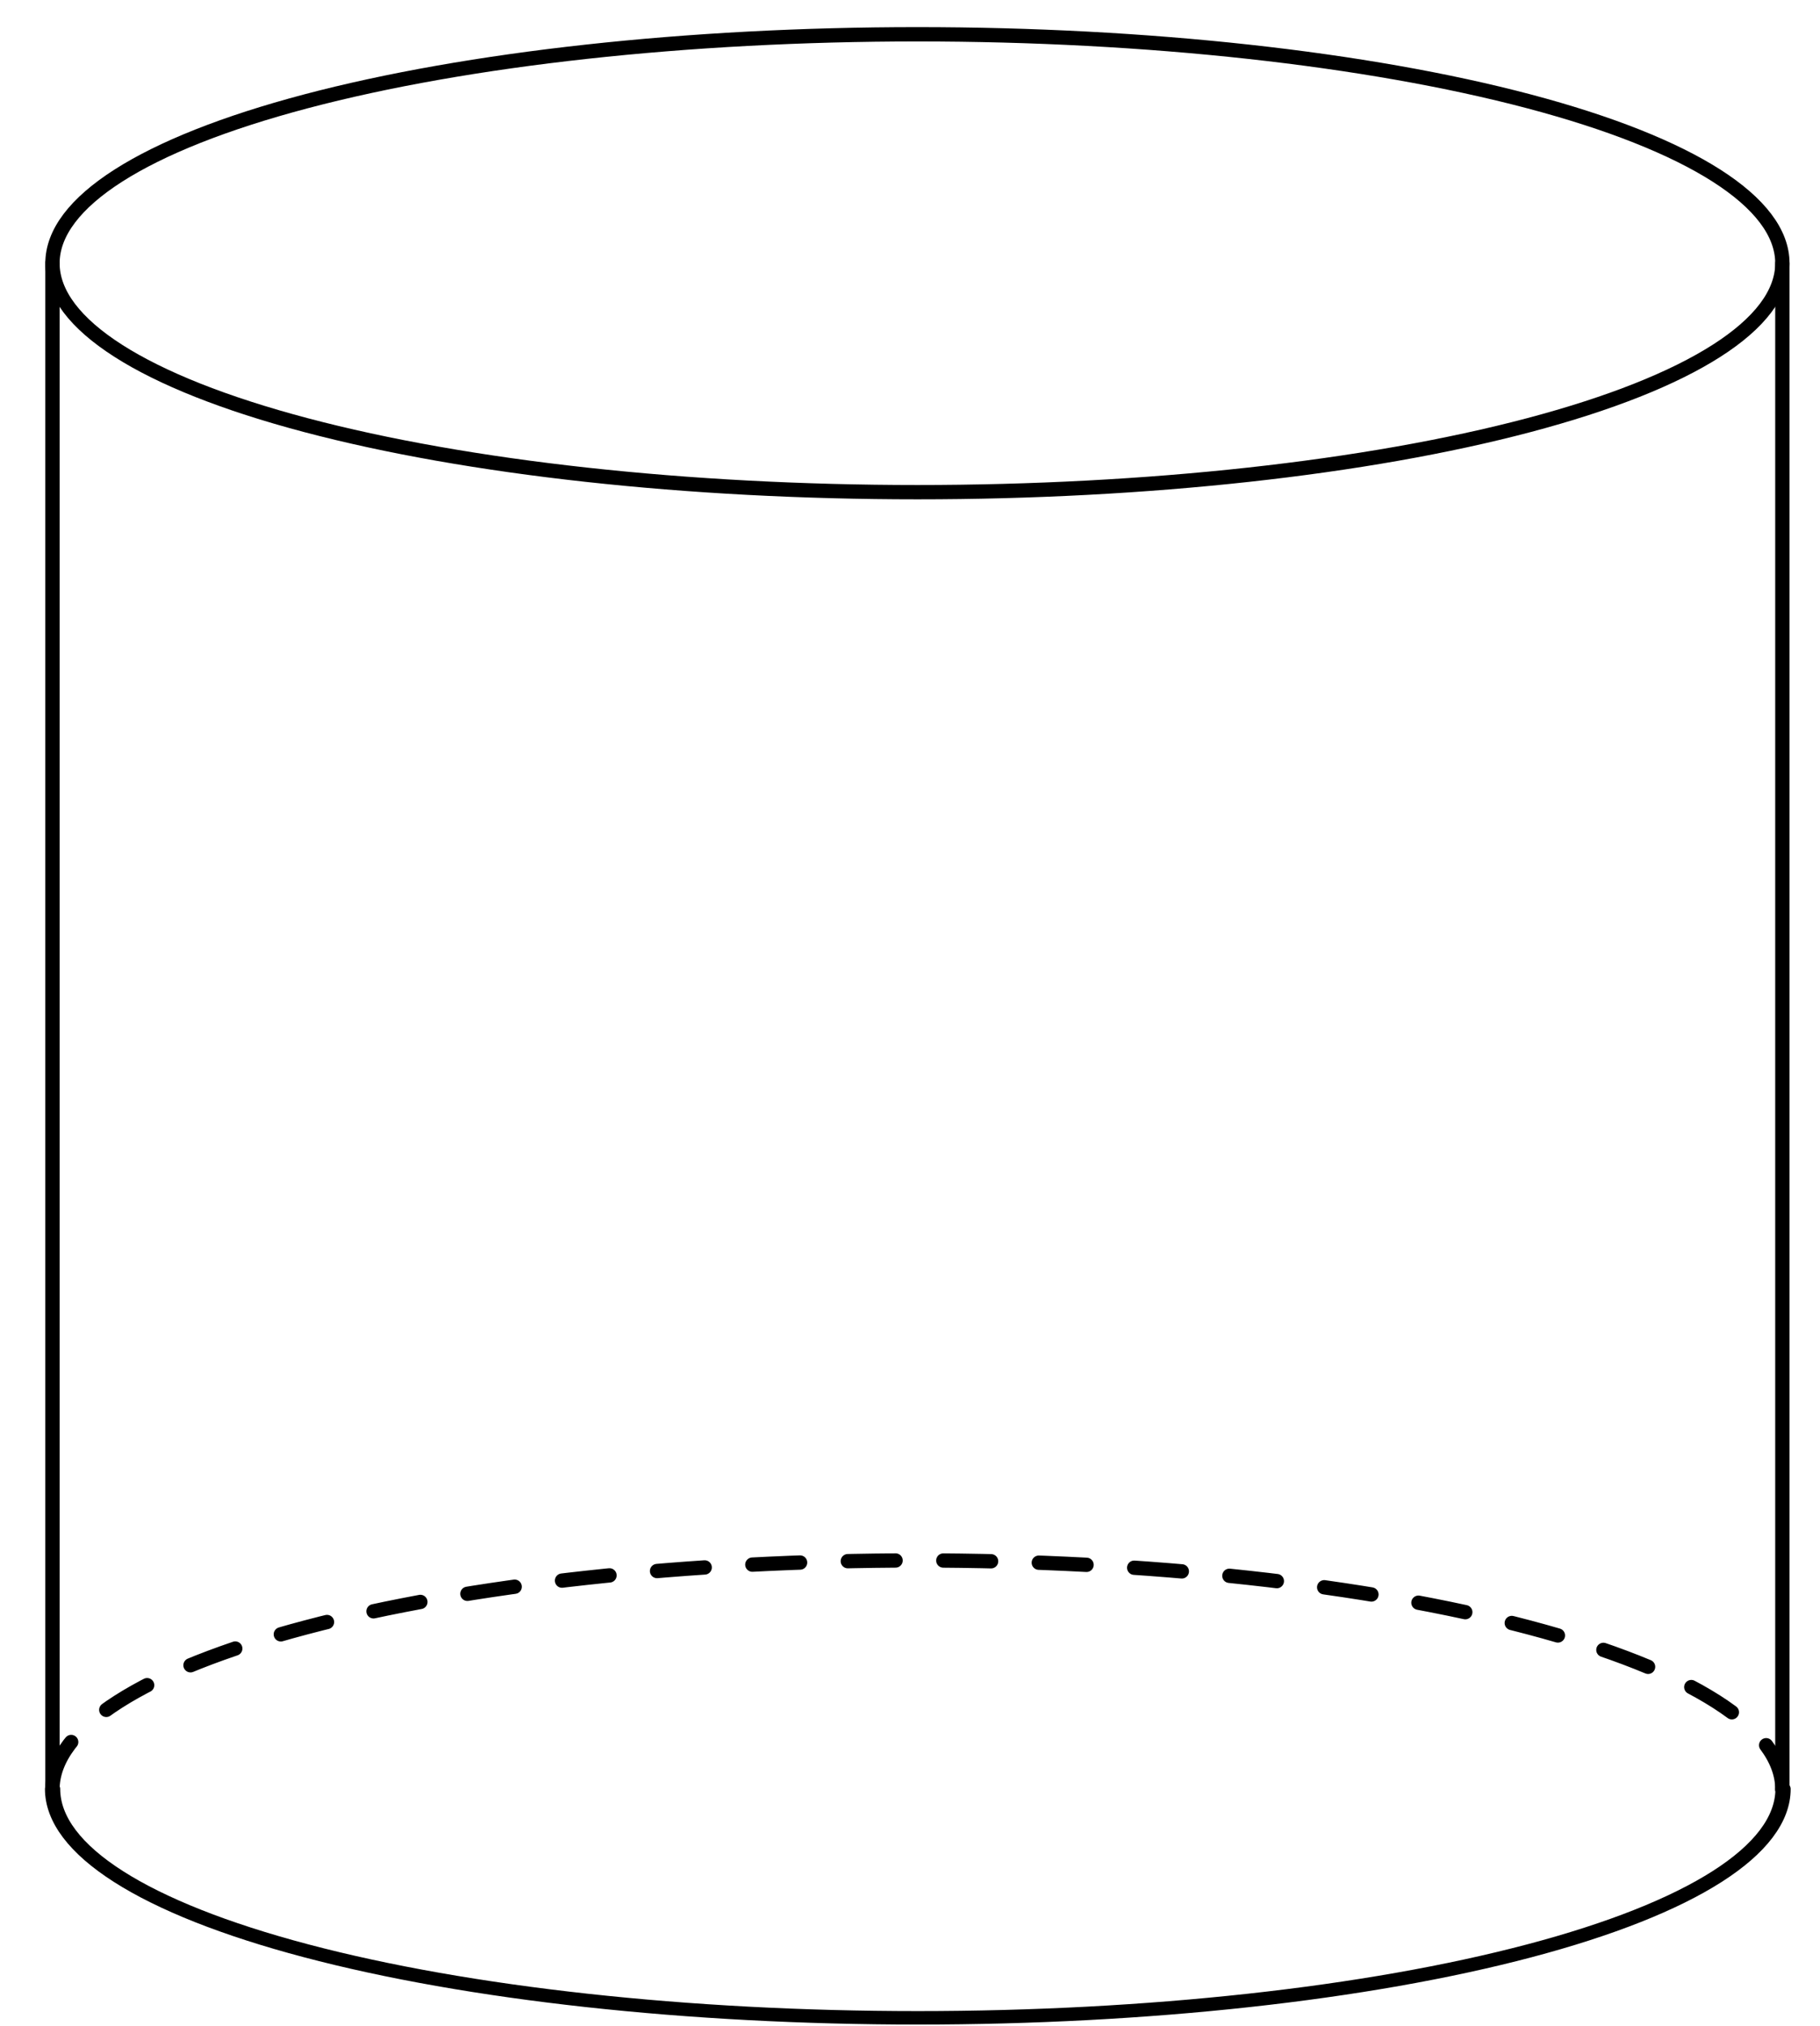 <?xml version="1.0" encoding="UTF-8" standalone="no"?>
<svg
   width="160.24pt"
   height="178.31pt"
   viewBox="0 0 160.24 178.31"
   version="1.1"
   id="svg104"
   sodipodi:docname="silindir.svg"
   inkscape:version="1.2.2 (b0a8486541, 2022-12-01)"
   xmlns:inkscape="http://www.inkscape.org/namespaces/inkscape"
   xmlns:sodipodi="http://sodipodi.sourceforge.net/DTD/sodipodi-0.dtd"
   xmlns="http://www.w3.org/2000/svg"
   xmlns:svg="http://www.w3.org/2000/svg">
  <sodipodi:namedview
     id="namedview106"
     pagecolor="#ffffff"
     bordercolor="#000000"
     borderopacity="0.25"
     inkscape:showpageshadow="2"
     inkscape:pageopacity="0.0"
     inkscape:pagecheckerboard="0"
     inkscape:deskcolor="#d1d1d1"
     inkscape:document-units="pt"
     showgrid="false"
     inkscape:zoom="0.99265326"
     inkscape:cx="51.881157"
     inkscape:cy="119.37703"
     inkscape:window-width="1366"
     inkscape:window-height="691"
     inkscape:window-x="0"
     inkscape:window-y="0"
     inkscape:window-maximized="1"
     inkscape:current-layer="surface1" />
  <defs
     id="defs25">
    <g
       id="g20">
      <symbol
         overflow="visible"
         id="glyph0-0">
        <path
           style="stroke:none;"
           d=""
           id="path2" />
      </symbol>
      <symbol
         overflow="visible"
         id="glyph0-1">
        <path
           style="stroke:none;"
           d="M 4.281 -10.203 C 4.281 -10.219 4.281 -10.359 4.094 -10.359 C 3.75 -10.359 2.656 -10.25 2.266 -10.219 C 2.156 -10.203 1.984 -10.188 1.984 -9.922 C 1.984 -9.734 2.125 -9.734 2.344 -9.734 C 3.062 -9.734 3.094 -9.641 3.094 -9.484 L 3.047 -9.188 L 0.875 -0.578 C 0.828 -0.375 0.828 -0.344 0.828 -0.25 C 0.828 0.094 1.125 0.172 1.25 0.172 C 1.5 0.172 1.734 -0.016 1.812 -0.219 L 2.094 -1.359 L 2.422 -2.703 C 2.516 -3.031 2.594 -3.359 2.672 -3.703 C 2.703 -3.797 2.828 -4.281 2.844 -4.375 C 2.891 -4.516 3.344 -5.344 3.859 -5.75 C 4.188 -5.984 4.641 -6.281 5.281 -6.281 C 5.938 -6.281 6.094 -5.766 6.094 -5.234 C 6.094 -4.422 5.531 -2.797 5.172 -1.875 C 5.047 -1.531 4.969 -1.359 4.969 -1.062 C 4.969 -0.359 5.5 0.172 6.203 0.172 C 7.609 0.172 8.156 -2.016 8.156 -2.141 C 8.156 -2.281 8.016 -2.281 7.984 -2.281 C 7.828 -2.281 7.828 -2.234 7.75 -2.016 C 7.531 -1.219 7.047 -0.172 6.234 -0.172 C 5.969 -0.172 5.875 -0.312 5.875 -0.656 C 5.875 -1.031 6 -1.391 6.141 -1.719 C 6.375 -2.359 7.047 -4.141 7.047 -5 C 7.047 -5.969 6.453 -6.609 5.328 -6.609 C 4.391 -6.609 3.672 -6.141 3.125 -5.453 Z M 4.281 -10.203 "
           id="path5" />
      </symbol>
      <symbol
         overflow="visible"
         id="glyph0-2">
        <path
           style="stroke:none;"
           d="M 1.312 -0.875 C 1.266 -0.656 1.188 -0.312 1.188 -0.234 C 1.188 0.031 1.391 0.172 1.609 0.172 C 1.797 0.172 2.062 0.047 2.172 -0.25 C 2.203 -0.312 2.703 -2.344 2.766 -2.609 C 2.891 -3.109 3.156 -4.156 3.234 -4.562 C 3.297 -4.75 3.719 -5.453 4.078 -5.781 C 4.203 -5.891 4.625 -6.281 5.266 -6.281 C 5.656 -6.281 5.891 -6.094 5.906 -6.094 C 5.453 -6.016 5.125 -5.656 5.125 -5.266 C 5.125 -5.031 5.281 -4.75 5.688 -4.75 C 6.094 -4.75 6.516 -5.094 6.516 -5.625 C 6.516 -6.156 6.031 -6.609 5.266 -6.609 C 4.297 -6.609 3.641 -5.875 3.359 -5.453 C 3.234 -6.125 2.703 -6.609 2 -6.609 C 1.312 -6.609 1.031 -6.016 0.891 -5.75 C 0.625 -5.25 0.438 -4.344 0.438 -4.297 C 0.438 -4.156 0.578 -4.156 0.609 -4.156 C 0.766 -4.156 0.781 -4.172 0.859 -4.5 C 1.125 -5.562 1.422 -6.281 1.953 -6.281 C 2.203 -6.281 2.422 -6.156 2.422 -5.594 C 2.422 -5.266 2.375 -5.109 2.188 -4.328 Z M 1.312 -0.875 "
           id="path8" />
      </symbol>
      <symbol
         overflow="visible"
         id="glyph0-3">
        <path
           style="stroke:none;"
           d="M 7.266 -5.688 C 7.312 -5.906 7.312 -5.938 7.312 -6.031 C 7.312 -6.297 7.109 -6.438 6.891 -6.438 C 6.734 -6.438 6.5 -6.344 6.359 -6.125 C 6.328 -6.047 6.219 -5.594 6.156 -5.312 C 6.047 -4.922 5.938 -4.531 5.859 -4.125 L 5.188 -1.438 C 5.125 -1.203 4.484 -0.172 3.5 -0.172 C 2.734 -0.172 2.562 -0.828 2.562 -1.375 C 2.562 -2.062 2.828 -2.984 3.328 -4.297 C 3.562 -4.922 3.625 -5.078 3.625 -5.375 C 3.625 -6.047 3.156 -6.609 2.406 -6.609 C 0.984 -6.609 0.438 -4.438 0.438 -4.297 C 0.438 -4.156 0.578 -4.156 0.609 -4.156 C 0.766 -4.156 0.781 -4.188 0.844 -4.422 C 1.25 -5.828 1.859 -6.281 2.359 -6.281 C 2.484 -6.281 2.734 -6.281 2.734 -5.797 C 2.734 -5.422 2.578 -5.031 2.484 -4.75 C 1.875 -3.172 1.609 -2.312 1.609 -1.609 C 1.609 -0.281 2.547 0.172 3.438 0.172 C 4.016 0.172 4.531 -0.094 4.938 -0.516 C 4.75 0.266 4.578 1 3.969 1.797 C 3.578 2.297 3.016 2.734 2.328 2.734 C 2.125 2.734 1.453 2.688 1.188 2.109 C 1.438 2.109 1.625 2.109 1.844 1.922 C 1.984 1.797 2.141 1.594 2.141 1.312 C 2.141 0.844 1.734 0.797 1.578 0.797 C 1.234 0.797 0.75 1.031 0.75 1.766 C 0.75 2.516 1.406 3.062 2.328 3.062 C 3.875 3.062 5.406 1.703 5.828 0.016 Z M 7.266 -5.688 "
           id="path11" />
      </symbol>
      <symbol
         overflow="visible"
         id="glyph0-4">
        <path
           style="stroke:none;"
           d="M 4.984 -4.516 C 5.078 -4.906 5.422 -6.281 6.469 -6.281 C 6.547 -6.281 6.906 -6.281 7.219 -6.078 C 6.797 -6 6.5 -5.625 6.5 -5.266 C 6.5 -5.031 6.656 -4.75 7.062 -4.75 C 7.391 -4.75 7.875 -5.016 7.875 -5.609 C 7.875 -6.391 6.984 -6.609 6.484 -6.609 C 5.609 -6.609 5.094 -5.812 4.922 -5.469 C 4.547 -6.453 3.734 -6.609 3.297 -6.609 C 1.75 -6.609 0.891 -4.672 0.891 -4.297 C 0.891 -4.156 1.047 -4.156 1.078 -4.156 C 1.188 -4.156 1.234 -4.188 1.266 -4.312 C 1.781 -5.906 2.766 -6.281 3.266 -6.281 C 3.562 -6.281 4.078 -6.141 4.078 -5.266 C 4.078 -4.812 3.828 -3.812 3.266 -1.719 C 3.031 -0.797 2.516 -0.172 1.859 -0.172 C 1.766 -0.172 1.422 -0.172 1.109 -0.359 C 1.484 -0.438 1.812 -0.75 1.812 -1.172 C 1.812 -1.562 1.484 -1.688 1.25 -1.688 C 0.812 -1.688 0.438 -1.297 0.438 -0.828 C 0.438 -0.141 1.188 0.172 1.844 0.172 C 2.828 0.172 3.359 -0.875 3.406 -0.969 C 3.578 -0.422 4.125 0.172 5.016 0.172 C 6.562 0.172 7.406 -1.766 7.406 -2.141 C 7.406 -2.281 7.281 -2.281 7.234 -2.281 C 7.094 -2.281 7.062 -2.219 7.031 -2.125 C 6.547 -0.516 5.531 -0.172 5.047 -0.172 C 4.469 -0.172 4.234 -0.641 4.234 -1.156 C 4.234 -1.484 4.312 -1.812 4.484 -2.469 Z M 4.984 -4.516 "
           id="path14" />
      </symbol>
      <symbol
         overflow="visible"
         id="glyph0-5">
        <path
           style="stroke:none;"
           d="M 1.984 -1.234 C 2.797 -2.109 3.219 -2.484 3.766 -2.938 C 3.766 -2.953 4.688 -3.75 5.234 -4.281 C 6.641 -5.672 6.969 -6.391 6.969 -6.453 C 6.969 -6.609 6.844 -6.609 6.812 -6.609 C 6.703 -6.609 6.656 -6.578 6.594 -6.438 C 6.141 -5.719 5.828 -5.484 5.469 -5.484 C 5.109 -5.484 4.922 -5.703 4.703 -5.953 C 4.422 -6.297 4.172 -6.609 3.672 -6.609 C 2.547 -6.609 1.859 -5.219 1.859 -4.906 C 1.859 -4.828 1.906 -4.734 2.047 -4.734 C 2.188 -4.734 2.203 -4.812 2.234 -4.906 C 2.531 -5.594 3.391 -5.594 3.516 -5.594 C 3.828 -5.594 4.109 -5.5 4.453 -5.375 C 5.047 -5.156 5.219 -5.156 5.594 -5.156 C 5.062 -4.516 3.812 -3.438 3.531 -3.203 L 2.188 -1.938 C 1.172 -0.938 0.641 -0.094 0.641 0.016 C 0.641 0.172 0.797 0.172 0.828 0.172 C 0.938 0.172 0.969 0.141 1.062 -0.031 C 1.406 -0.547 1.859 -0.953 2.328 -0.953 C 2.672 -0.953 2.828 -0.828 3.203 -0.391 C 3.453 -0.078 3.719 0.172 4.156 0.172 C 5.625 0.172 6.5 -1.734 6.5 -2.141 C 6.5 -2.203 6.438 -2.281 6.312 -2.281 C 6.188 -2.281 6.156 -2.203 6.109 -2.094 C 5.766 -1.125 4.812 -0.844 4.312 -0.844 C 4.016 -0.844 3.75 -0.922 3.438 -1.031 C 2.922 -1.219 2.703 -1.281 2.391 -1.281 C 2.359 -1.281 2.125 -1.281 1.984 -1.234 Z M 1.984 -1.234 "
           id="path17" />
      </symbol>
    </g>
    <clipPath
       id="clip1">
      <path
         d="M 21 162 L 125 162 L 125 178.309 L 21 178.309 Z M 21 162 "
         id="path22" />
    </clipPath>
  </defs>
  <g
     id="surface1">
    <path
       style="fill:none;stroke:#000000;stroke-width:1.261;stroke-linecap:round;stroke-linejoin:round;stroke-miterlimit:10;stroke-opacity:1"
       d="M 4.62,157.482 V 23.168"
       id="path27" />
    <path
       style="fill:none;stroke:#000000;stroke-width:1.261;stroke-linecap:round;stroke-linejoin:round;stroke-miterlimit:10;stroke-opacity:1"
       d="M 156.927,157.482 V 23.168"
       id="path29" />
    <path
       style="fill:none;stroke:#000000;stroke-width:1.261;stroke-linecap:round;stroke-linejoin:round;stroke-miterlimit:10;stroke-opacity:1"
       d="m 156.927,23.168 c 0,-5.342 -8.028,-10.468 -22.312,-14.247 C 120.337,5.147 100.969,3.018 80.773,3.018 60.572,3.018 41.204,5.147 26.926,8.921 12.642,12.7 4.62,17.826 4.62,23.168 c 0,5.342 8.022,10.468 22.306,14.247 14.278,3.779 33.646,5.902 53.847,5.902 20.196,0 39.563,-2.123 53.842,-5.902 14.284,-3.779 22.312,-8.905 22.312,-14.247 z m 0,0"
       id="path31" />
    <g
       clip-path="url(#clip1)"
       clip-rule="nonzero"
       id="g35"
       transform="matrix(1.493,0,0,1.316,-27.942,-56.406)">
      <path
         style="fill:none;stroke:#000000;stroke-width:9;stroke-linecap:round;stroke-linejoin:round;stroke-miterlimit:10;stroke-opacity:1"
         d="m 218.164,158.061 c 0,-40.625 53.75,-79.531 149.453,-108.242 C 463.281,21.108 593.047,4.975 728.398,4.975 c 135.312,0 265.078,16.133 360.742,44.844 95.703,28.711 149.492,67.617 149.492,108.242"
         transform="matrix(0.1,0,0,-0.1,0,178.31)"
         id="path33" />
    </g>
    <path
       style="fill:none;stroke:#000000;stroke-width:1.261;stroke-linecap:round;stroke-linejoin:round;stroke-miterlimit:10;stroke-dasharray:4.205, 4.205;stroke-opacity:1"
       d="m 156.927,157.482 c 0,-5.342 -8.028,-10.468 -22.312,-14.247 -14.278,-3.779 -33.646,-5.897 -53.842,-5.897 -20.201,0 -39.569,2.118 -53.847,5.897 -14.284,3.779 -22.306,8.905 -22.306,14.247"
       id="path37" />
  </g>
</svg>
